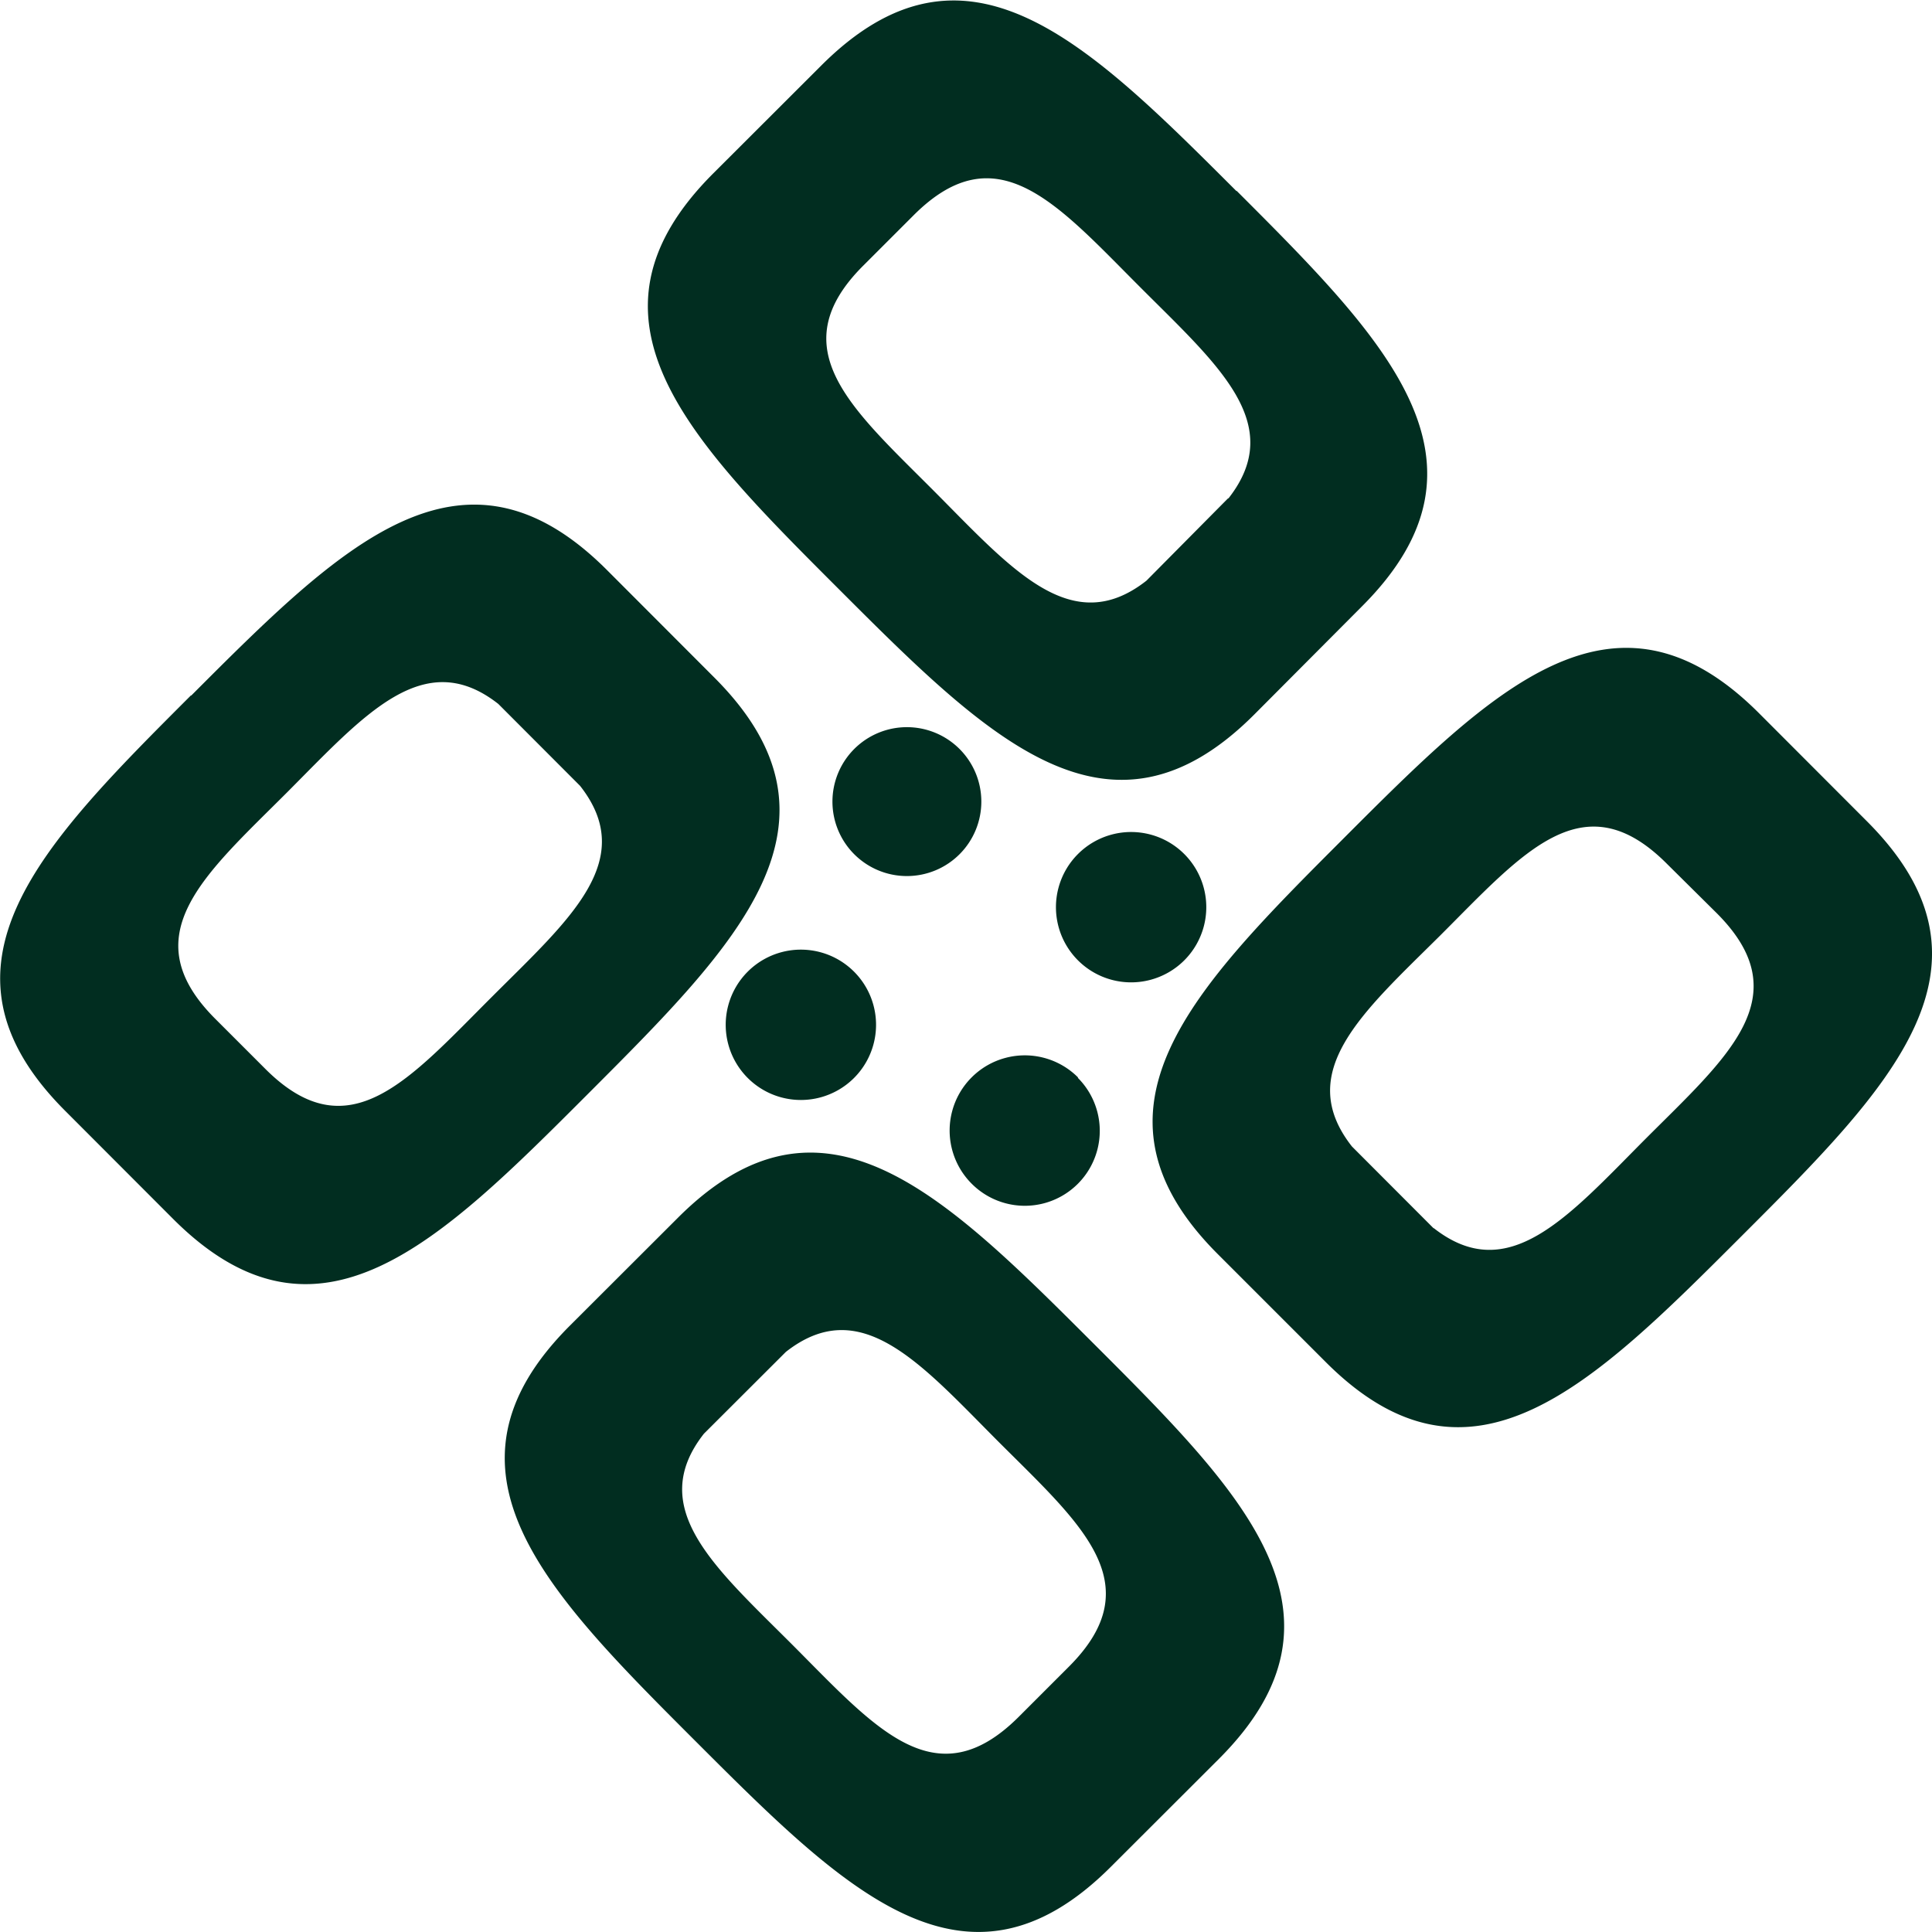 <svg xmlns="http://www.w3.org/2000/svg" viewBox="0 0 129.76 129.76"><defs><style>.cls-1{fill:#012d20;fill-rule:evenodd;}</style></defs><title>Asset 1</title><g id="Layer_2" data-name="Layer 2"><g id="Layer_1-2" data-name="Layer 1"><path class="cls-1" d="M72.4,57.36a5,5,0,0,0,7.14,7.14,5,5,0,1,0-7.14-7.14Zm0,15a5,5,0,0,0-7.14,7.14A5,5,0,1,0,72.4,72.4ZM47.28,96.29l5.5-5.49c5-3.93,9,.72,14.16,5.91,5.57,5.58,10.46,9.62,4.85,15.23l-3.36,3.36c-5.61,5.61-9.66.73-15.23-4.85-5.19-5.19-9.85-9.16-5.92-14.16Zm-.57,20.65c-10-10-18.17-18.17-8.44-27.9l7.26-7.25c9.73-9.73,17.86-1.6,27.9,8.43s18.17,18.17,8.44,27.91l-7.26,7.25c-9.73,9.73-17.86,1.6-27.9-8.44ZM57.36,72.4a5,5,0,0,0-7.14-7.14,5,5,0,1,0,7.14,7.14ZM33.47,47.28c-5-3.93-9,.73-14.17,5.92-5.57,5.57-10.45,9.62-4.84,15.23l3.36,3.36c5.61,5.61,9.65.72,15.23-4.85,5.19-5.19,9.84-9.16,5.91-14.16l-5.49-5.5Zm-20.65-.57c-10,10-18.17,18.17-8.44,27.9l7.25,7.26c9.73,9.73,17.87,1.6,27.9-8.44S57.7,55.26,48,45.53l-7.25-7.26c-9.74-9.73-17.87-1.6-27.9,8.44ZM57.36,57.36a5,5,0,1,1,7.1,0,5,5,0,0,1-7.1,0ZM82.48,33.47,77,39c-5,3.93-9-.72-14.16-5.91C57.25,27.47,52.36,23.43,58,17.82l3.36-3.36c5.61-5.61,9.66-.73,15.23,4.84,5.19,5.2,9.85,9.16,5.92,14.17Zm.57-20.66c10,10,18.17,18.17,8.43,27.91L84.23,48c-9.73,9.73-17.86,1.6-27.9-8.44s-18.17-18.16-8.44-27.9l7.26-7.25c9.73-9.73,17.86-1.6,27.9,8.43ZM96.29,82.48c5,3.93,9-.73,14.16-5.92C116,71,120.91,66.94,115.3,61.33L111.94,58c-5.61-5.61-9.65-.72-15.23,4.85C91.52,68,86.87,72,90.8,77l5.49,5.5Zm20.65.57c-10,10-18.17,18.17-27.9,8.43l-7.25-7.25c-9.73-9.73-1.6-17.86,8.43-27.9s18.17-18.17,27.91-8.44l7.25,7.26C135.11,64.88,127,73,116.94,83.05Z"/></g></g></svg>